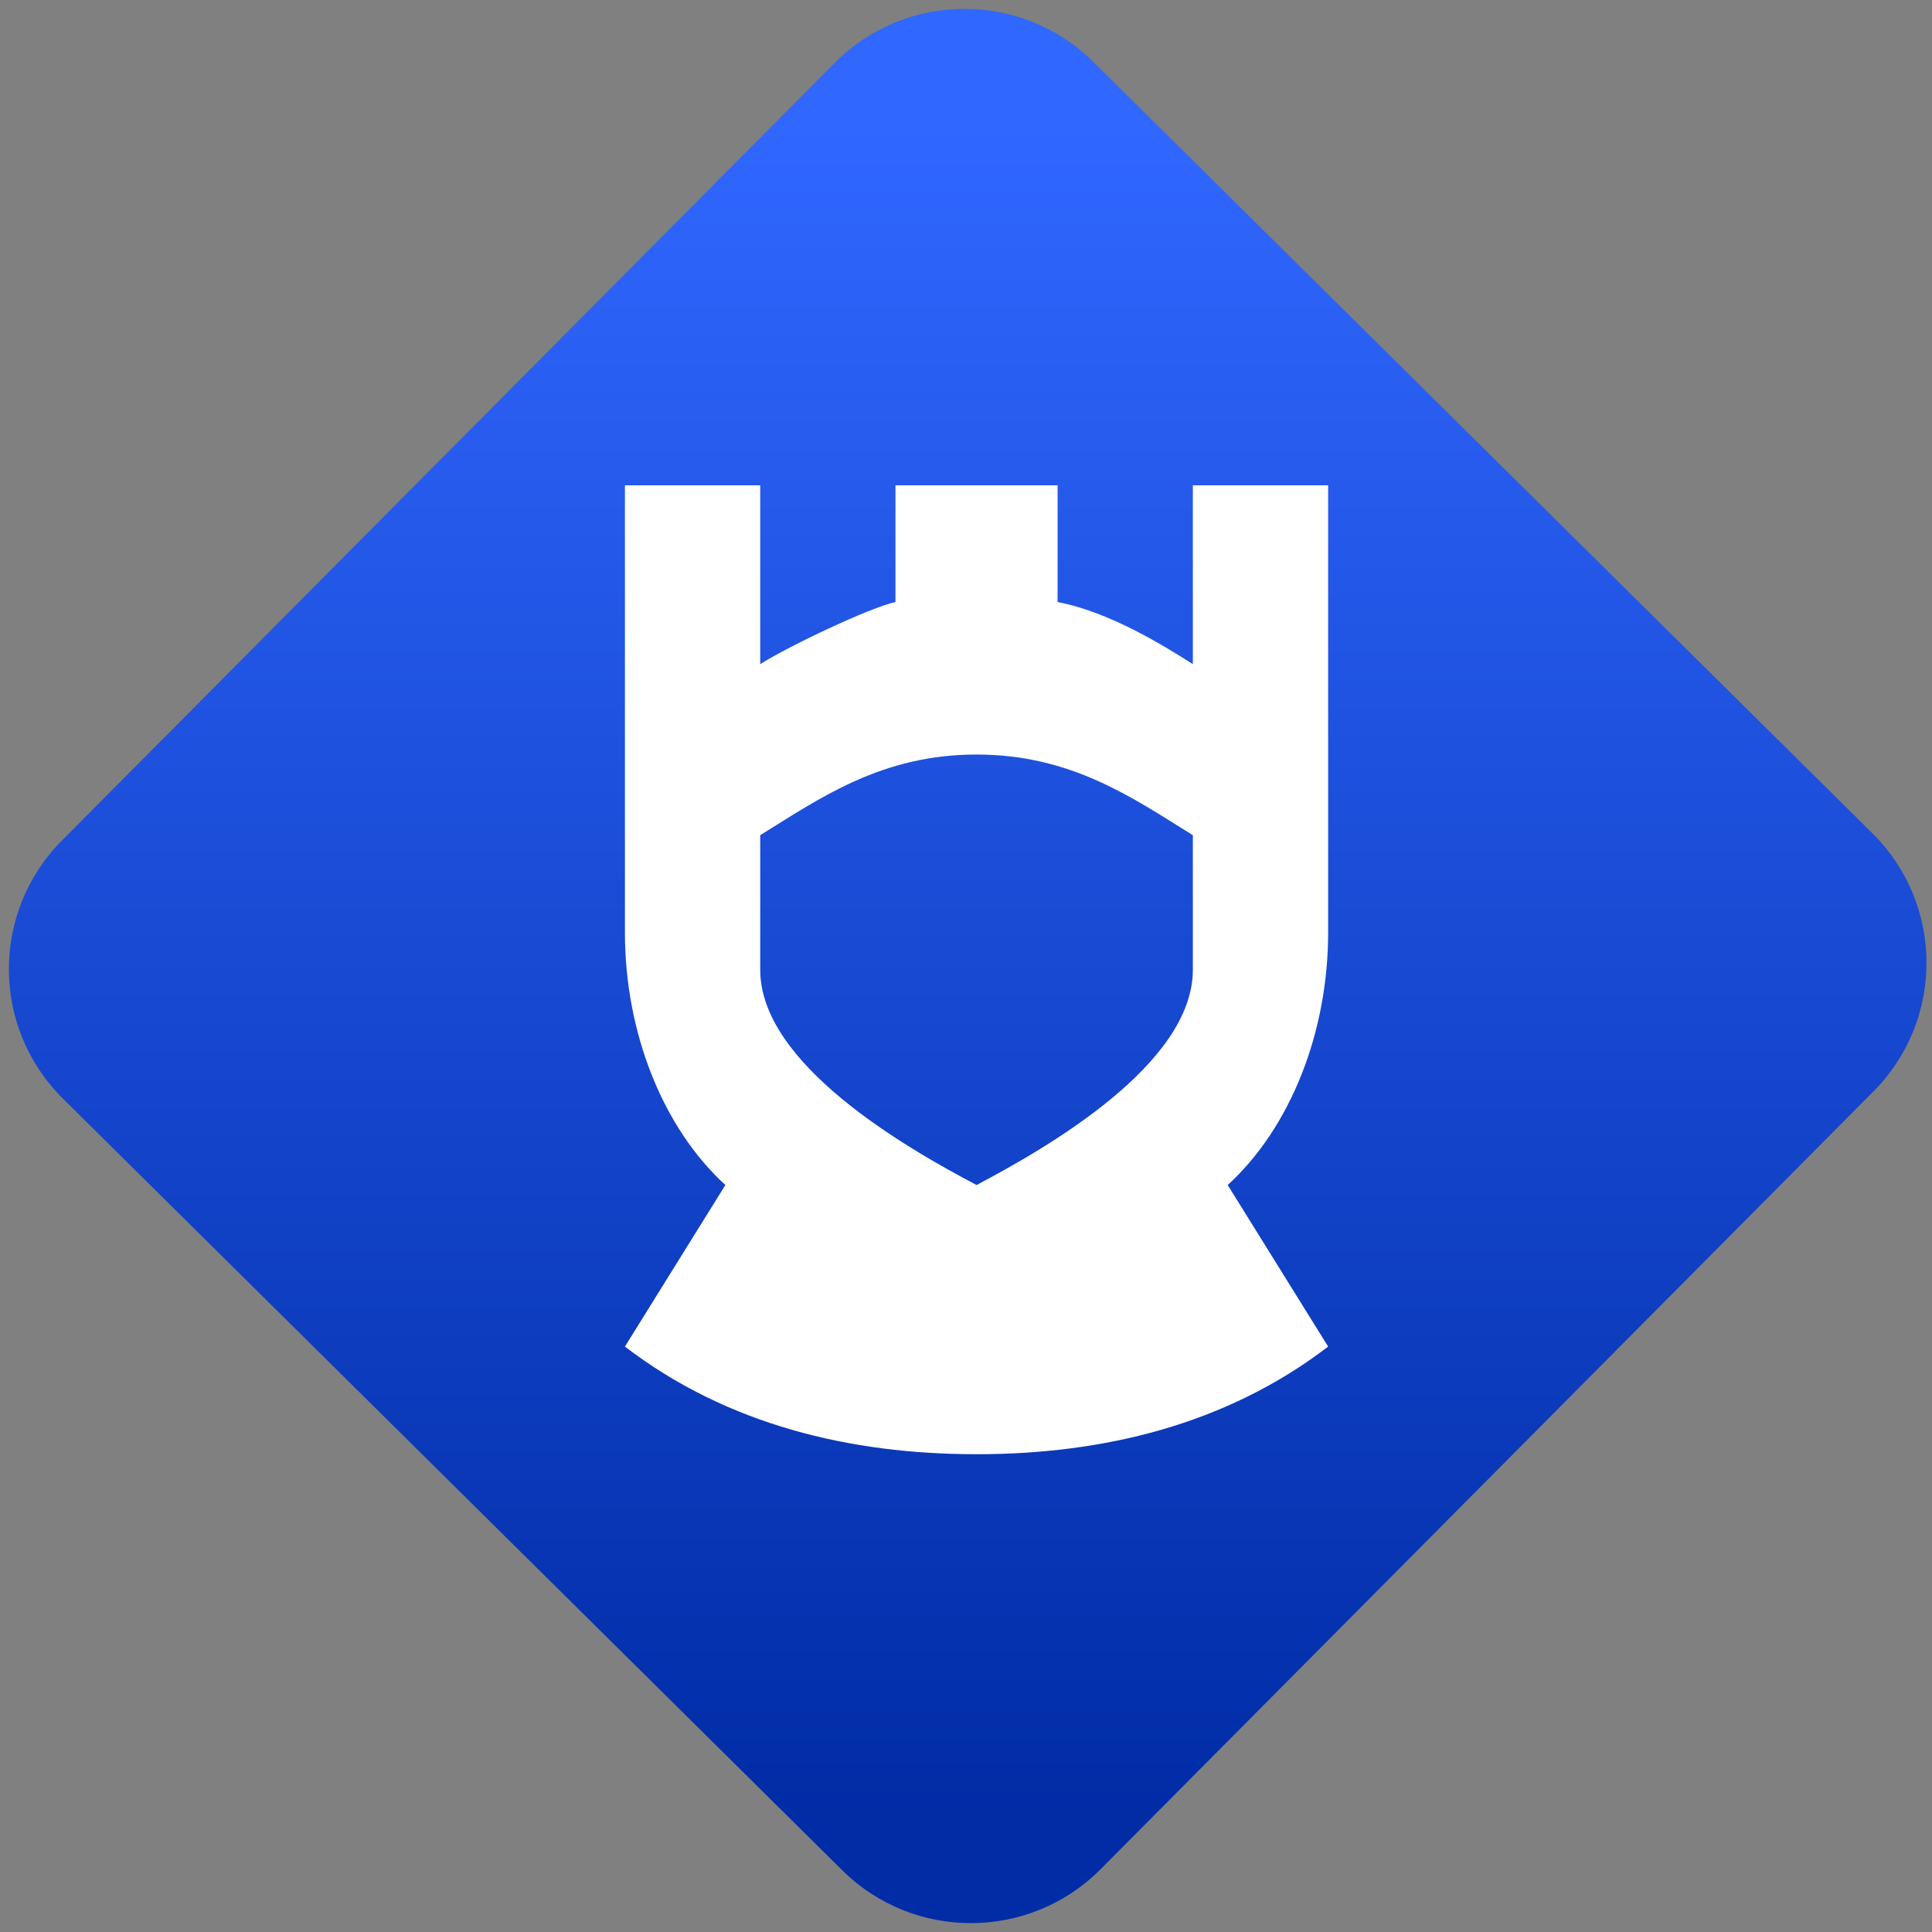 <svg width="64" height="64" viewBox="0 0 64 64" version="1.1"><rect x="0" y="0" width="64" height="64" fill="#808080" stroke="none"/><defs><linearGradient id="linear-pattern-0" gradientUnits="userSpaceOnUse" x1="0" y1="0" x2="0" y2="1" gradientTransform="matrix(60, 0, 0, 56, 0, 4)"><stop offset="0" stop-color="#3067ff" stop-opacity="1"/><stop offset="1" stop-color="#002ca6" stop-opacity="1"/></linearGradient></defs><path fill="url(#linear-pattern-0)" fill-opacity="1" d="M 36.219 2.051 L 62.027 27.605 C 64.402 29.957 64.418 33.785 62.059 36.156 L 36.461 61.918 C 34.105 64.289 30.27 64.305 27.895 61.949 L 2.086 36.395 C -0.289 34.043 -0.305 30.215 2.051 27.844 L 27.652 2.082 C 30.008 -0.289 33.844 -0.305 36.219 2.051 Z M 36.219 2.051 " /><g transform="matrix(1.008,0,0,1.003,16.221,16.077)"><path fill-rule="nonzero" fill="rgb(100%, 100%, 100%)" fill-opacity="1" d="M 4.445 0 L 4.445 14.77 C 4.445 18.047 5.672 21.203 7.746 23.109 L 4.445 28.445 C 7.805 31.031 11.852 32 16 32 C 20.148 32 24.195 31.031 27.555 28.445 L 24.254 23.109 C 26.328 21.203 27.555 18.047 27.555 14.77 L 27.555 0 L 23.109 0 L 23.109 5.906 C 22.18 5.312 20.375 4.18 18.664 3.855 L 18.664 0 L 13.336 0 L 13.336 3.855 C 12.508 4.031 9.82 5.312 8.891 5.906 L 8.891 0 Z M 16 8.891 C 19.117 8.891 21.133 10.324 23.109 11.555 L 23.109 16 C 23.109 19.121 18.312 21.883 16 23.109 C 13.688 21.883 8.891 19.121 8.891 16 L 8.891 11.555 C 10.867 10.324 12.883 8.891 16 8.891 Z M 16 8.891 "/></g></svg>
